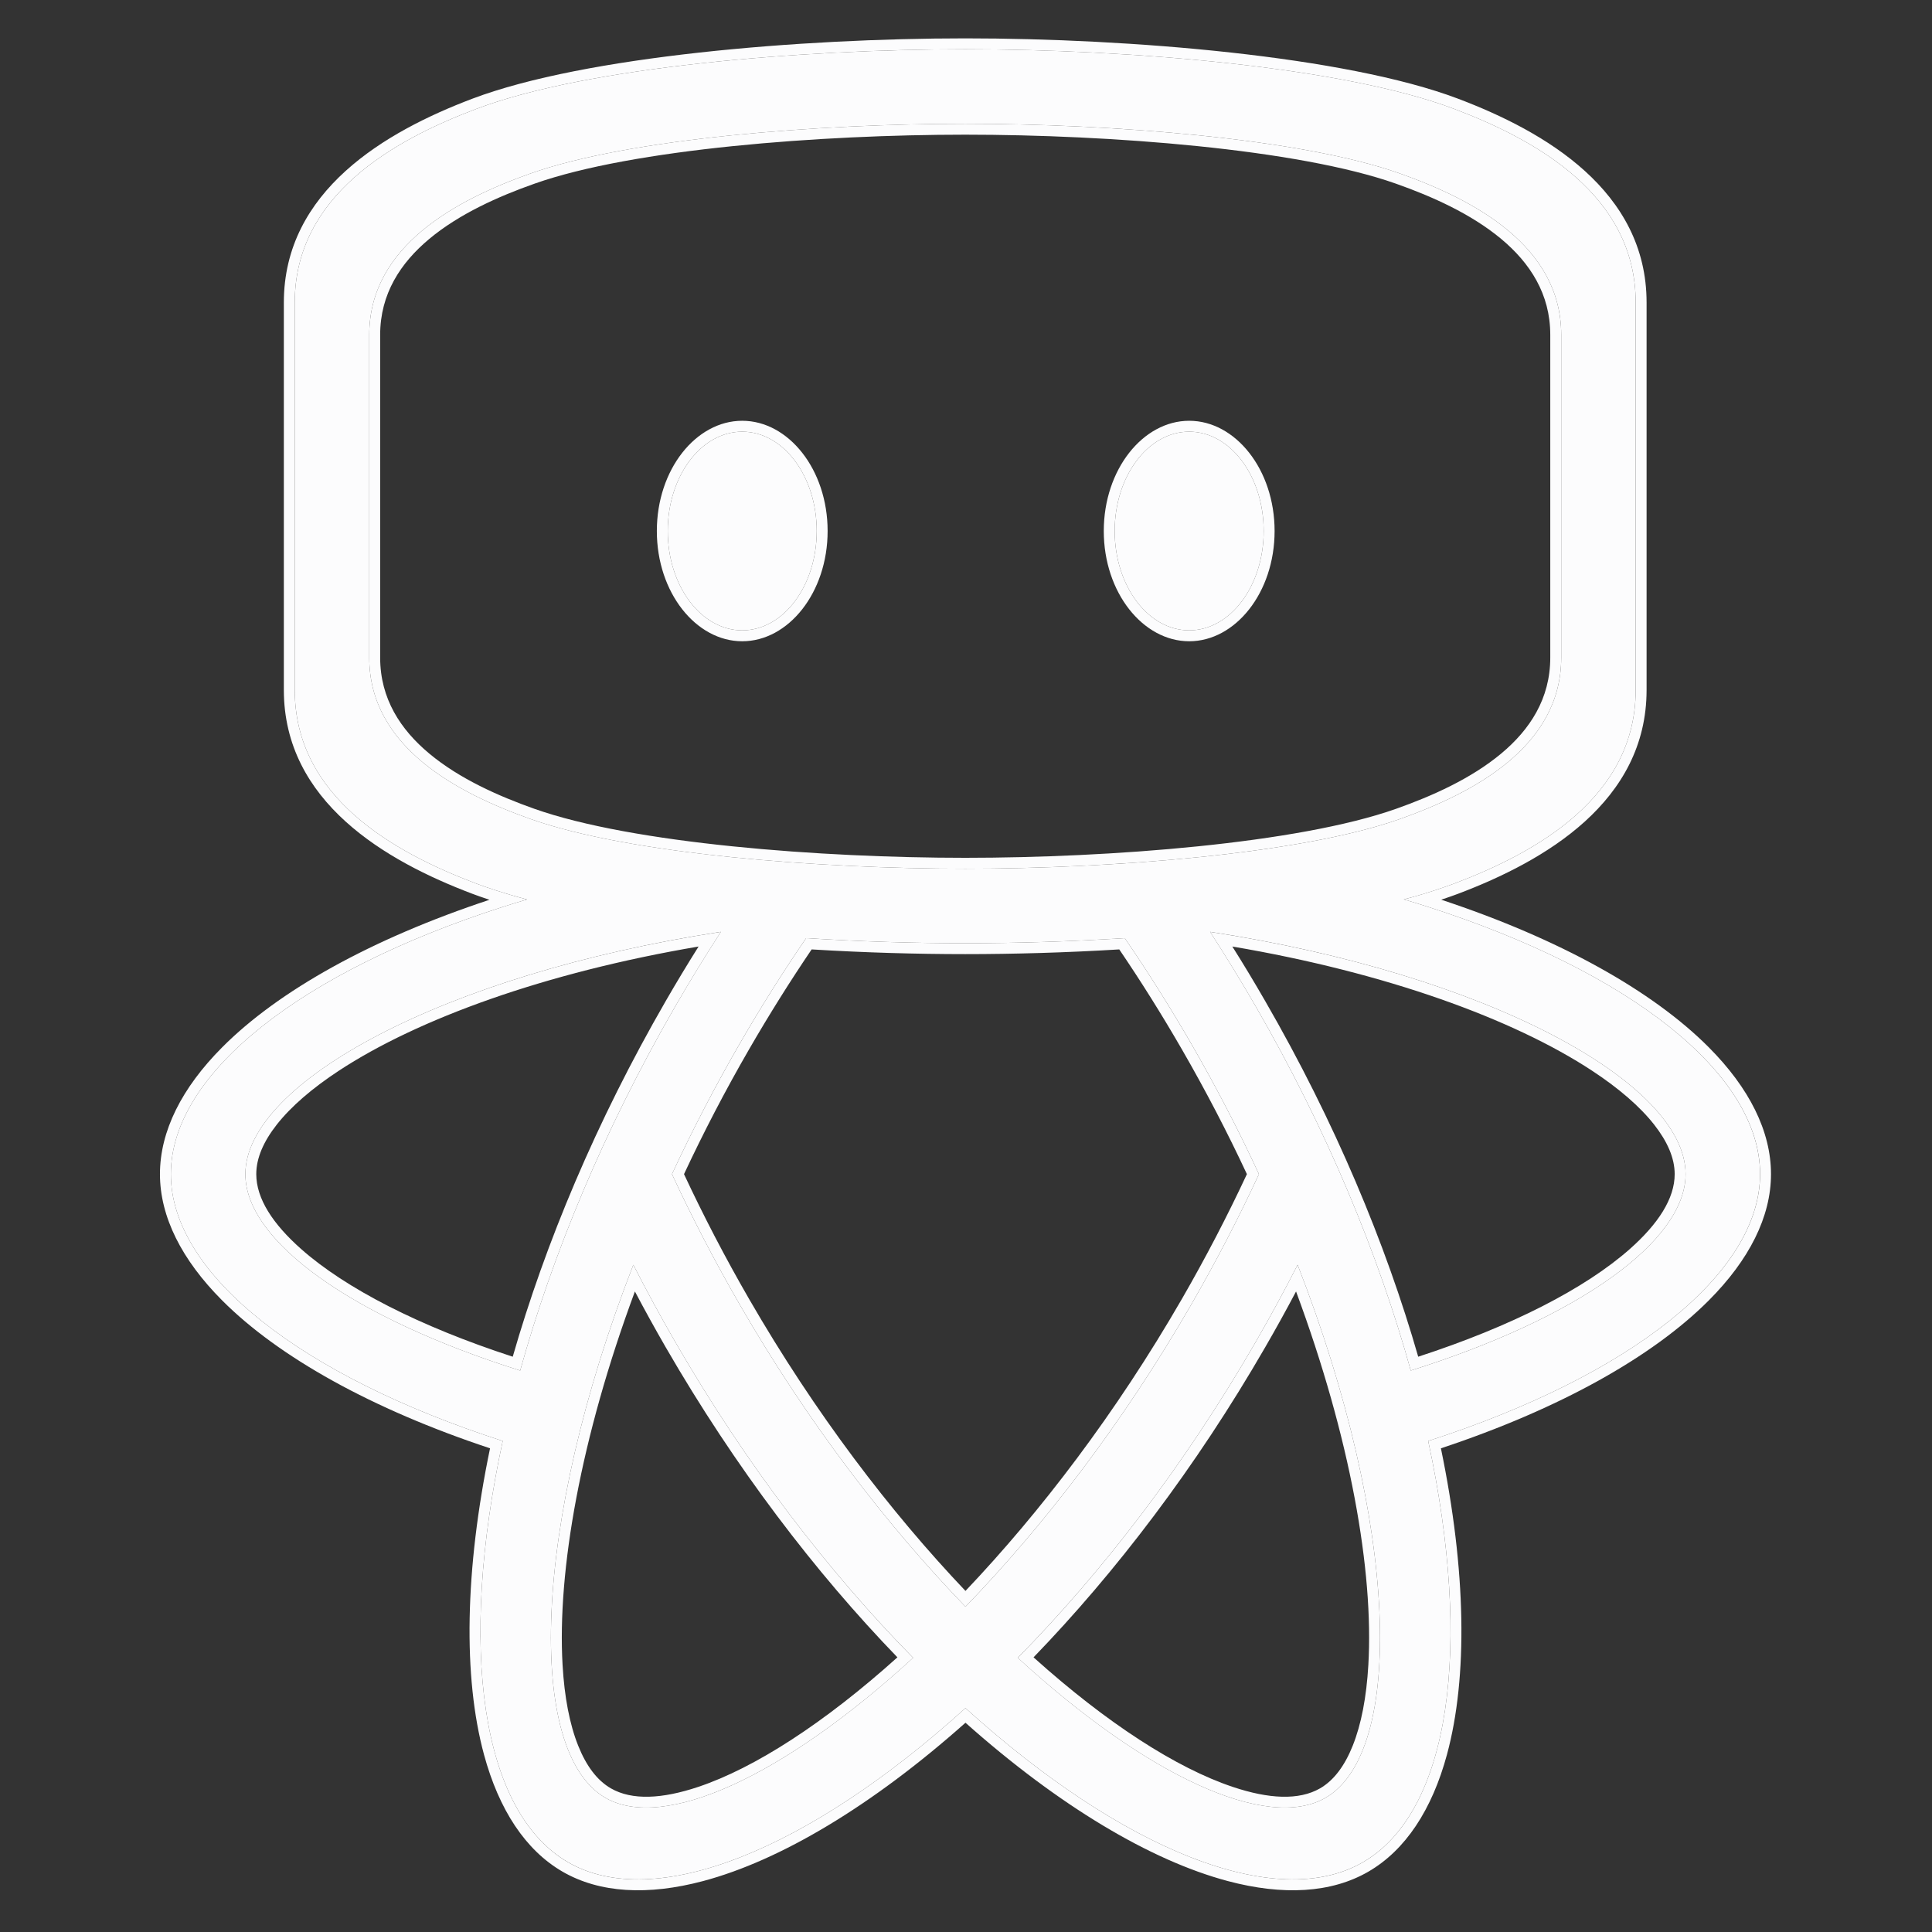 <svg width="48" height="48" viewBox="0 0 48 48" fill="none" xmlns="http://www.w3.org/2000/svg">
<rect x="0" y="0" width="48" height="48" fill="#333333" stroke="none"/>
<path fill-rule="evenodd" clip-rule="evenodd" d="M13.093 22.346C12.524 22.2 12.019 22.023 11.835 21.953C9.77 21.173 7.323 19.797 7.323 17.141V7.517C7.323 4.861 9.77 3.485 11.835 2.705C14.611 1.656 19.932 1.224 23.981 1.224C28.029 1.224 33.35 1.656 36.127 2.705C38.191 3.485 40.638 4.861 40.638 7.517V17.141C40.638 19.797 38.191 21.173 36.127 21.953C35.947 22.021 35.35 22.231 34.876 22.344C35.104 22.413 35.32 22.478 35.477 22.53C40.472 24.133 43.728 26.663 43.728 29.171C43.728 31.658 40.475 34.192 35.483 35.801C36.593 40.929 36.03 45.014 33.858 46.268C31.703 47.513 27.878 45.959 23.987 42.437C20.095 45.959 16.271 47.513 14.116 46.268C11.944 45.014 11.381 40.929 12.49 35.801C7.499 34.192 4.245 31.658 4.245 29.171C4.245 26.663 7.502 24.133 12.497 22.53C12.66 22.478 12.788 22.438 13.093 22.346ZM32.239 31.424C34.767 37.916 34.901 43.529 32.932 44.666C31.484 45.502 28.5 44.137 25.287 41.187C27.373 39.068 29.426 36.408 31.2 33.336C31.567 32.699 31.914 32.061 32.239 31.424ZM15.735 31.424C16.06 32.061 16.406 32.699 16.774 33.336C18.548 36.408 20.601 39.068 22.686 41.187C19.473 44.137 16.49 45.502 15.041 44.666C13.073 43.529 13.206 37.916 15.735 31.424ZM27.945 23.308C28.515 24.141 29.068 25.017 29.597 25.932C30.221 27.014 30.782 28.099 31.278 29.171C30.782 30.244 30.221 31.328 29.597 32.41C27.893 35.362 25.93 37.908 23.987 39.918C22.044 37.908 20.081 35.362 18.377 32.41C17.752 31.328 17.192 30.244 16.695 29.171C17.192 28.099 17.752 27.014 18.377 25.932C18.905 25.017 19.458 24.141 20.028 23.308C21.392 23.394 22.745 23.434 23.981 23.434C25.22 23.434 26.578 23.394 27.945 23.308ZM30.064 23.151C36.951 24.208 41.878 26.898 41.878 29.171C41.878 30.843 39.207 32.743 35.05 34.051C34.254 31.187 32.974 28.08 31.2 25.007C30.832 24.37 30.453 23.752 30.064 23.151ZM17.91 23.151C17.521 23.752 17.141 24.37 16.774 25.007C15 28.08 13.72 31.187 12.924 34.051C8.766 32.743 6.096 30.843 6.096 29.171C6.096 26.898 11.023 24.208 17.91 23.151ZM38.788 8.319C38.788 6.106 36.613 4.959 34.777 4.309C32.31 3.435 27.579 3.075 23.981 3.075C20.382 3.075 15.652 3.435 13.184 4.309C11.349 4.959 9.174 6.106 9.174 8.319V16.339C9.174 18.552 11.349 19.699 13.184 20.349C15.652 21.223 20.382 21.583 23.981 21.583C27.579 21.583 32.31 21.223 34.777 20.349C36.613 19.699 38.788 18.552 38.788 16.339V8.319ZM18.44 10.725C19.462 10.725 20.291 11.831 20.291 13.193C20.291 14.555 19.462 15.661 18.44 15.661C17.419 15.661 16.59 14.555 16.59 13.193C16.59 11.831 17.419 10.725 18.44 10.725ZM29.545 10.725C30.567 10.725 31.396 11.831 31.396 13.193C31.396 14.555 30.567 15.661 29.545 15.661C28.524 15.661 27.694 14.555 27.694 13.193C27.694 11.831 28.524 10.725 29.545 10.725Z" fill="#FCFCFD"/>
<path fill-rule="evenodd" clip-rule="evenodd" d="M12.161 22.355C9.234 23.323 6.92 24.613 5.519 26.021C4.515 27.029 3.974 28.105 3.974 29.171C3.974 30.229 4.514 31.3 5.518 32.307C6.921 33.715 9.24 35.01 12.175 35.983C11.546 39.011 11.504 41.668 12.024 43.59C12.396 44.964 13.057 45.97 13.98 46.503C14.896 47.032 16.095 47.1 17.47 46.734C19.392 46.222 21.675 44.858 23.987 42.801C26.298 44.858 28.581 46.222 30.503 46.734C31.878 47.1 33.077 47.032 33.993 46.503C34.916 45.97 35.578 44.964 35.95 43.59C36.47 41.668 36.428 39.011 35.799 35.983C38.733 35.01 41.053 33.715 42.456 32.307C43.46 31.3 44 30.229 44 29.171C44 28.105 43.459 27.029 42.455 26.021C41.053 24.612 38.737 23.322 35.807 22.353C35.993 22.291 36.145 22.236 36.222 22.207C38.383 21.391 40.909 19.92 40.909 17.141V7.517C40.909 4.738 38.383 3.268 36.222 2.451C33.425 1.394 28.061 0.953 23.981 0.953C19.9 0.953 14.537 1.394 11.739 2.451C9.579 3.268 7.052 4.738 7.052 7.517V17.141C7.052 19.92 9.579 21.391 11.739 22.207C11.822 22.239 11.971 22.292 12.161 22.355ZM13.093 22.346C12.524 22.2 12.019 22.023 11.835 21.953C9.77 21.173 7.323 19.797 7.323 17.141V7.517C7.323 4.861 9.77 3.485 11.835 2.705C14.611 1.656 19.932 1.224 23.981 1.224C28.029 1.224 33.35 1.656 36.127 2.705C38.191 3.485 40.638 4.861 40.638 7.517V17.141C40.638 19.797 38.191 21.173 36.127 21.953C35.947 22.021 35.35 22.231 34.876 22.344C35.104 22.413 35.32 22.478 35.477 22.53C40.472 24.133 43.729 26.663 43.729 29.171C43.729 31.658 40.475 34.192 35.483 35.801C36.593 40.929 36.03 45.014 33.858 46.269C31.703 47.513 27.878 45.959 23.987 42.437C20.095 45.959 16.271 47.513 14.116 46.269C11.944 45.014 11.381 40.929 12.49 35.801C7.499 34.192 4.245 31.658 4.245 29.171C4.245 26.663 7.502 24.133 12.497 22.53C12.66 22.478 12.788 22.438 13.093 22.346ZM15.735 31.424C16.06 32.061 16.406 32.699 16.774 33.336C18.548 36.408 20.601 39.068 22.686 41.188C19.473 44.137 16.49 45.502 15.041 44.666C13.073 43.529 13.206 37.916 15.735 31.424ZM32.239 31.424C34.767 37.916 34.901 43.529 32.932 44.666C31.484 45.502 28.5 44.137 25.287 41.188C27.373 39.068 29.426 36.408 31.2 33.336C31.567 32.699 31.914 32.061 32.239 31.424ZM32.2 32.086C33.548 35.718 34.132 39.031 33.996 41.368C33.95 42.162 33.821 42.841 33.607 43.374C33.41 43.866 33.144 44.23 32.797 44.431C32.271 44.734 31.522 44.695 30.627 44.395C29.226 43.926 27.496 42.811 25.678 41.176C27.71 39.075 29.704 36.468 31.434 33.471C31.701 33.01 31.956 32.548 32.2 32.086V32.086ZM15.774 32.086C16.018 32.548 16.273 33.01 16.539 33.471C18.27 36.468 20.264 39.075 22.296 41.176C20.478 42.811 18.748 43.926 17.347 44.395C16.451 44.695 15.703 44.734 15.177 44.431C14.829 44.23 14.563 43.866 14.366 43.374C14.152 42.841 14.023 42.162 13.977 41.368C13.842 39.031 14.426 35.718 15.774 32.086ZM27.945 23.308C28.515 24.141 29.068 25.017 29.597 25.933C30.221 27.014 30.782 28.099 31.278 29.171C30.782 30.244 30.221 31.328 29.597 32.41C27.893 35.362 25.93 37.908 23.987 39.918C22.044 37.908 20.081 35.362 18.377 32.41C17.752 31.328 17.192 30.244 16.695 29.171C17.192 28.099 17.752 27.014 18.377 25.933C18.905 25.017 19.458 24.141 20.028 23.308C21.392 23.394 22.745 23.434 23.981 23.434C25.22 23.434 26.578 23.394 27.945 23.308ZM27.808 23.588C28.344 24.377 28.864 25.205 29.362 26.068C29.96 27.104 30.499 28.143 30.979 29.171C30.499 30.2 29.96 31.238 29.362 32.275C27.727 35.107 25.852 37.563 23.987 39.526C22.121 37.563 20.247 35.107 18.612 32.275C18.013 31.238 17.475 30.2 16.994 29.171C17.475 28.143 18.013 27.104 18.612 26.068C19.11 25.206 19.63 24.378 20.165 23.588C21.483 23.668 22.787 23.705 23.981 23.705C25.178 23.705 26.487 23.668 27.808 23.588ZM17.91 23.152C17.521 23.752 17.142 24.371 16.774 25.007C15 28.08 13.72 31.187 12.924 34.051C8.766 32.743 6.096 30.843 6.096 29.171C6.096 26.898 11.023 24.208 17.91 23.152ZM30.064 23.152C36.951 24.208 41.878 26.898 41.878 29.171C41.878 30.843 39.207 32.743 35.05 34.051C34.254 31.187 32.974 28.08 31.2 25.007C30.832 24.371 30.453 23.752 30.064 23.152ZM30.617 23.516C34.437 24.164 37.598 25.316 39.554 26.601C40.219 27.038 40.742 27.489 41.097 27.941C41.424 28.358 41.607 28.77 41.607 29.171C41.607 29.778 41.199 30.406 40.492 31.032C39.386 32.01 37.558 32.951 35.235 33.707C34.428 30.899 33.165 27.869 31.434 24.872C31.168 24.41 30.896 23.958 30.617 23.516ZM17.356 23.516C17.078 23.958 16.805 24.41 16.539 24.872C14.809 27.869 13.545 30.899 12.739 33.707C10.416 32.951 8.587 32.01 7.482 31.032C6.775 30.406 6.367 29.778 6.367 29.171C6.367 28.77 6.549 28.358 6.876 27.941C7.232 27.489 7.755 27.038 8.42 26.601C10.376 25.316 13.537 24.164 17.356 23.516ZM38.788 8.319C38.788 6.106 36.613 4.959 34.777 4.309C32.31 3.435 27.579 3.075 23.981 3.075C20.382 3.075 15.652 3.435 13.184 4.309C11.349 4.959 9.174 6.106 9.174 8.319V16.339C9.174 18.552 11.349 19.699 13.184 20.349C15.652 21.223 20.382 21.583 23.981 21.583C27.579 21.583 32.31 21.223 34.777 20.349C36.613 19.699 38.788 18.552 38.788 16.339V8.319ZM38.516 8.319V16.339C38.516 17.358 38.009 18.129 37.297 18.722C36.548 19.347 35.576 19.779 34.687 20.094C32.24 20.96 27.549 21.312 23.981 21.312C20.412 21.312 15.722 20.96 13.275 20.094C12.386 19.779 11.413 19.347 10.665 18.722C9.953 18.129 9.445 17.358 9.445 16.339V8.319C9.445 7.3 9.953 6.53 10.665 5.936C11.413 5.312 12.386 4.879 13.275 4.565C15.722 3.698 20.412 3.346 23.981 3.346C27.549 3.346 32.24 3.698 34.687 4.565C35.576 4.879 36.548 5.312 37.297 5.936C38.009 6.53 38.516 7.3 38.516 8.319ZM29.545 10.454C28.398 10.454 27.423 11.663 27.423 13.193C27.423 14.723 28.398 15.932 29.545 15.932C30.693 15.932 31.667 14.723 31.667 13.193C31.667 11.663 30.693 10.454 29.545 10.454ZM18.44 10.454C17.293 10.454 16.319 11.663 16.319 13.193C16.319 14.723 17.293 15.932 18.44 15.932C19.588 15.932 20.562 14.723 20.562 13.193C20.562 11.663 19.588 10.454 18.44 10.454ZM18.44 10.725C19.462 10.725 20.291 11.831 20.291 13.193C20.291 14.555 19.462 15.661 18.44 15.661C17.419 15.661 16.59 14.555 16.59 13.193C16.59 11.831 17.419 10.725 18.44 10.725ZM29.545 10.725C30.567 10.725 31.396 11.831 31.396 13.193C31.396 14.555 30.567 15.661 29.545 15.661C28.524 15.661 27.694 14.555 27.694 13.193C27.694 11.831 28.524 10.725 29.545 10.725Z" fill="#FCFCFD"/>
</svg>
